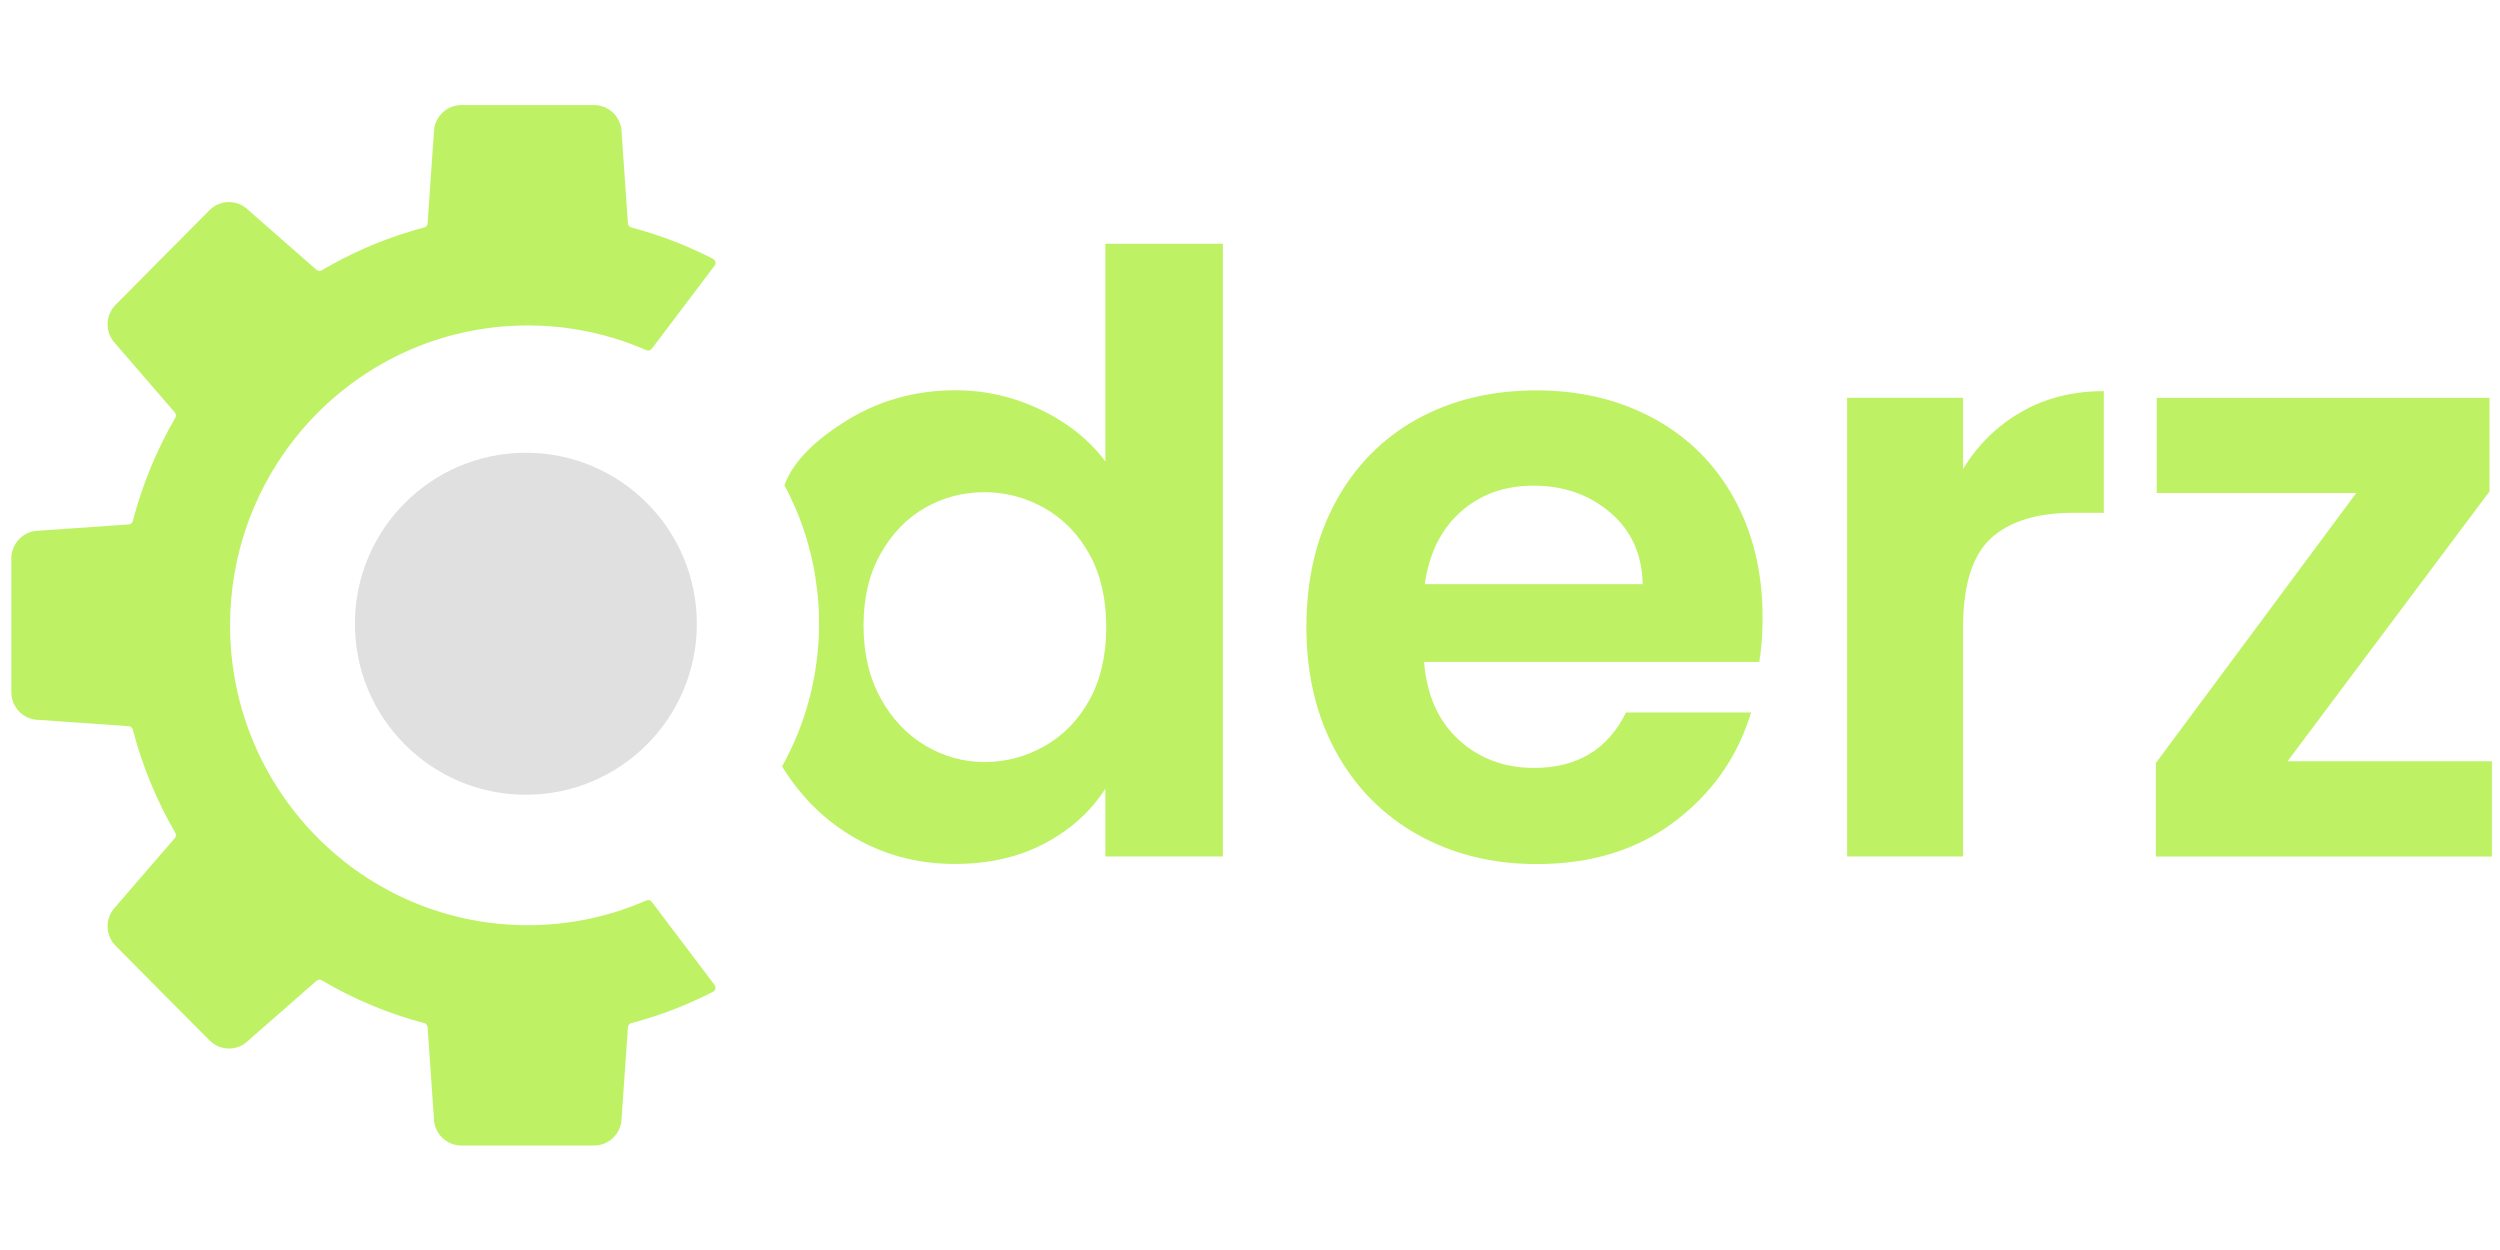 <svg xmlns="http://www.w3.org/2000/svg" xmlns:xlink="http://www.w3.org/1999/xlink" width="2000" zoomAndPan="magnify" viewBox="0 0 1500 750" height="1000" preserveAspectRatio="xMidYMid meet" version="1.0"><defs><clipPath id="461fecc459"><path d="M 6.77 63 L 429.793 63 L 429.793 687.414 L 6.77 687.414 Z M 6.77 63 " clip-rule="nonzero"/></clipPath><clipPath id="baef64ed4c"><path d="M 212 271 L 419 271 L 419 477 L 212 477 Z M 212 271 " clip-rule="nonzero"/></clipPath><clipPath id="088429552d"><path d="M 315.527 271.656 C 258.871 271.656 212.945 317.609 212.945 374.262 C 212.945 430.918 258.871 476.844 315.527 476.844 C 372.184 476.844 418.109 430.918 418.109 374.262 C 418.109 317.609 372.184 271.656 315.527 271.656 " clip-rule="nonzero"/></clipPath></defs><path fill="#bef264" d="M 491.34 380.254 C 491.395 378.812 491.418 377.422 491.418 375.875 C 491.445 373.539 491.445 371.047 491.367 368.504 C 491.289 366.984 491.234 365.434 491.156 363.863 C 490.973 360.531 490.66 357.148 490.238 353.684 C 489.559 348.098 488.664 342.434 487.562 337.266 C 486.828 333.805 485.965 330.602 485.176 327.613 C 483.5 321.293 482.082 317.41 481.191 314.891 C 480.77 313.684 480.953 314.262 480.43 312.793 C 480.062 311.797 479.695 310.879 479.406 310.066 C 478.254 307.102 477.465 305.371 477.465 305.371 C 477.125 304.504 476.707 303.613 476.285 302.723 C 475.422 300.809 474.555 298.918 473.664 297.031 L 472.324 294.328 L 471.484 292.703 C 471.484 292.703 471.301 292.387 470.961 291.758 C 470.961 291.758 470.934 291.68 470.855 291.523 C 470.777 291.418 470.727 291.285 470.672 291.207 C 470.645 291.18 470.645 291.129 470.645 291.129 C 470.672 291.023 470.699 291.051 470.727 290.945 C 476.051 276.387 490.031 263.195 509.203 251.574 C 528.43 239.98 549.805 234.16 573.309 234.16 C 591.195 234.16 608.27 238.094 624.508 245.91 C 640.715 253.672 653.621 264.008 663.223 276.859 L 663.223 146.238 L 733.727 146.238 L 733.727 513.867 L 663.223 513.867 L 663.223 473.16 C 654.617 486.746 642.5 497.684 626.918 505.996 C 611.391 514.234 593.348 518.379 572.781 518.379 C 549.621 518.379 528.43 512.449 509.203 500.543 C 493.336 490.629 480.219 477.406 469.859 460.832 C 469.859 460.832 469.387 460.227 469.309 459.754 C 469.309 459.73 469.309 459.703 469.309 459.676 C 469.309 459.652 469.336 459.625 469.359 459.57 C 469.414 459.492 469.465 459.441 469.492 459.363 C 469.598 459.203 469.703 458.969 469.859 458.68 C 471.906 454.93 470.566 457.316 471.93 454.797 C 472.141 454.379 472.352 453.957 472.535 453.59 C 473.008 452.672 473.398 451.914 473.793 451.125 C 474.137 450.391 474.504 449.633 474.895 448.766 C 475.395 447.715 475.945 446.535 476.652 444.883 C 477.809 442.285 478.645 440.188 479.355 438.43 C 481.008 434.234 481.637 432.137 482.422 429.984 C 482.422 429.984 482.922 428.465 483.523 426.523 C 483.891 425.344 484.258 424.031 484.625 422.719 C 485.02 421.328 485.414 419.992 485.676 418.941 C 485.809 418.445 485.992 417.762 486.148 417.16 C 486.75 414.852 487.301 412.176 487.301 412.176 C 487.484 411.52 487.562 410.863 487.695 410.234 C 487.93 409.133 488.195 408.031 488.379 406.957 C 488.93 403.965 489.426 401.082 489.766 398.168 C 489.766 398.168 490.109 395.809 490.215 395.047 C 490.633 391.559 490.398 393.004 490.527 391.797 C 491.105 386.656 491.289 381.516 491.34 380.254 Z M 663.746 376.215 C 663.746 359.375 660.414 344.898 653.777 332.781 C 647.117 320.688 638.172 311.43 626.918 304.977 C 615.641 298.551 603.574 295.324 590.723 295.324 C 577.766 295.324 565.805 298.473 554.844 304.766 C 543.93 311.062 535.066 320.27 528.297 332.359 C 521.504 344.398 518.121 358.695 518.121 375.27 C 518.121 391.848 521.504 406.379 528.297 418.812 C 535.066 431.191 544.035 440.715 555.156 447.348 C 566.277 453.934 578.133 457.211 590.723 457.211 C 603.574 457.211 615.641 454.012 626.918 447.559 C 638.172 441.133 647.117 431.875 653.777 419.758 C 660.414 407.664 663.746 393.16 663.746 376.215 Z M 663.746 376.215 " fill-opacity="1" fill-rule="nonzero"/><path fill="#bef264" d="M 1057.562 370.406 C 1057.562 380.348 1056.879 389.266 1055.57 397.16 L 854.441 397.16 C 856.043 417.043 862.969 432.598 875.215 443.848 C 887.52 455.129 902.602 460.742 920.438 460.742 C 946.297 460.742 964.711 449.672 975.621 427.48 L 1050.637 427.48 C 1042.664 454 1027.398 475.797 1004.895 492.844 C 982.363 509.922 954.742 518.445 922.008 518.445 C 895.492 518.445 871.703 512.57 850.668 500.82 C 829.605 489.016 813.211 472.359 801.461 450.879 C 789.711 429.344 783.836 404.48 783.836 376.281 C 783.836 347.824 789.629 322.855 801.25 301.371 C 812.844 279.84 829.078 263.262 849.93 251.641 C 870.758 240.047 894.785 234.227 922.008 234.227 C 948.16 234.227 971.582 239.863 992.305 251.117 C 1013 262.395 1029.051 278.367 1040.461 299.062 C 1051.844 319.785 1057.562 343.547 1057.562 370.406 Z M 985.59 350.473 C 985.223 332.586 978.77 318.266 966.18 307.562 C 953.59 296.809 938.191 291.406 920.016 291.406 C 902.73 291.406 888.227 296.625 876.477 307.039 C 864.727 317.477 857.512 331.957 854.863 350.473 Z M 985.59 350.473 " fill-opacity="1" fill-rule="nonzero"/><path fill="#bef264" d="M 1177.824 281.371 C 1186.688 266.84 1198.332 255.43 1212.762 247.168 C 1227.16 238.852 1243.656 234.684 1262.281 234.684 L 1262.281 307.703 L 1243.816 307.703 C 1221.992 307.703 1205.52 312.848 1194.398 323.129 C 1183.332 333.41 1177.824 351.297 1177.824 376.738 L 1177.824 513.867 L 1108.262 513.867 L 1108.262 238.668 L 1177.824 238.668 Z M 1177.824 281.371 " fill-opacity="1" fill-rule="nonzero"/><path fill="#bef264" d="M 1372.523 456.754 L 1495.168 456.754 L 1495.168 513.934 L 1293.52 513.934 L 1293.52 457.805 L 1413.754 295.812 L 1294.043 295.812 L 1294.043 238.738 L 1493.699 238.738 L 1493.699 294.867 Z M 1372.523 456.754 " fill-opacity="1" fill-rule="nonzero"/><g clip-path="url(#461fecc459)"><path fill="#bef264" d="M 276.824 63.055 L 356.457 63.055 C 365.559 63.055 372.93 70.477 372.98 79.629 C 372.98 79.684 372.98 79.734 372.98 79.762 L 376.758 134.055 C 376.836 135.238 377.648 136.207 378.777 136.496 C 395.957 141.035 412.375 147.355 427.852 155.328 C 427.852 155.328 427.879 155.328 427.879 155.355 C 429.348 156.113 429.793 158.055 428.77 159.367 L 391.051 209.281 C 390.316 210.277 388.98 210.621 387.824 210.121 C 381.398 207.312 374.766 204.848 367.969 202.805 C 359.262 200.18 350.266 198.211 341.059 196.926 C 335.523 196.168 329.938 195.668 324.273 195.434 C 321.754 195.328 319.211 195.273 316.641 195.273 C 311.762 195.273 306.91 195.457 302.109 195.852 C 249.809 200.102 203.855 227.039 174.004 266.883 C 151.422 297.02 138.047 334.527 138.047 375.18 C 138.047 474.562 217.992 555.113 316.641 555.113 C 341.949 555.113 366.031 549.816 387.852 540.242 C 388.98 539.742 390.316 540.109 391.051 541.105 L 394.594 545.777 L 428.742 590.969 C 429.766 592.305 429.348 594.273 427.852 595.035 C 427.668 595.141 427.484 595.219 427.301 595.324 C 427.066 595.453 426.828 595.559 426.594 595.691 C 418.828 599.625 410.828 603.164 402.594 606.262 C 394.828 609.199 386.883 611.742 378.777 613.867 C 377.648 614.156 376.836 615.152 376.758 616.332 L 372.98 670.602 C 372.98 670.652 372.98 670.707 372.98 670.758 C 372.93 679.91 365.559 687.309 356.457 687.309 L 276.824 687.309 C 267.723 687.309 260.352 679.91 260.324 670.758 C 260.324 670.707 260.324 670.652 260.324 670.602 L 256.551 616.332 C 256.469 615.152 255.656 614.156 254.531 613.867 C 232.707 608.121 212.062 599.414 193.047 588.188 C 192.051 587.609 190.766 587.715 189.902 588.504 L 149.113 624.199 C 149.09 624.254 149.035 624.281 149.008 624.305 C 142.559 630.758 132.145 630.73 125.719 624.254 L 91.383 589.684 L 69.402 567.52 C 62.953 561.066 62.953 550.551 69.352 544.07 C 69.379 544.02 69.402 543.992 69.43 543.941 L 104.891 502.863 C 105.652 502 105.758 500.715 105.18 499.691 C 94.059 480.543 85.402 459.77 79.711 437.766 C 79.398 436.637 78.426 435.797 77.273 435.719 L 23.371 431.941 C 23.32 431.941 23.293 431.941 23.242 431.941 C 14.141 431.887 6.793 424.465 6.793 415.312 L 6.793 335.078 C 6.793 325.898 14.141 318.473 23.242 318.449 C 23.293 318.449 23.32 318.449 23.371 318.422 L 77.273 314.645 C 78.426 314.566 79.398 313.727 79.711 312.598 C 85.402 290.617 94.059 269.82 105.18 250.672 C 105.758 249.676 105.652 248.391 104.891 247.496 L 98.91 240.574 L 69.43 206.422 C 69.402 206.395 69.379 206.344 69.352 206.316 C 62.953 199.812 62.953 189.32 69.402 182.844 L 91.383 160.68 L 125.719 126.109 C 132.145 119.629 142.559 119.629 149.008 126.055 C 149.035 126.109 149.09 126.137 149.113 126.16 L 189.902 161.887 C 190.766 162.645 192.051 162.75 193.047 162.176 C 209.469 152.496 227.094 144.652 245.664 139.012 C 248.602 138.121 251.539 137.281 254.531 136.496 C 255.656 136.207 256.469 135.211 256.551 134.055 L 257.102 126.004 L 257.57 119.289 L 258.961 99.172 L 260.324 79.762 C 260.324 79.734 260.324 79.684 260.324 79.629 C 260.352 70.477 267.723 63.055 276.824 63.055 " fill-opacity="1" fill-rule="nonzero"/></g><g clip-path="url(#baef64ed4c)"><g clip-path="url(#088429552d)"><path fill="#e0e0e0" d="M 212.945 271.656 L 418.109 271.656 L 418.109 476.844 L 212.945 476.844 Z M 212.945 271.656 " fill-opacity="1" fill-rule="nonzero"/></g></g></svg>